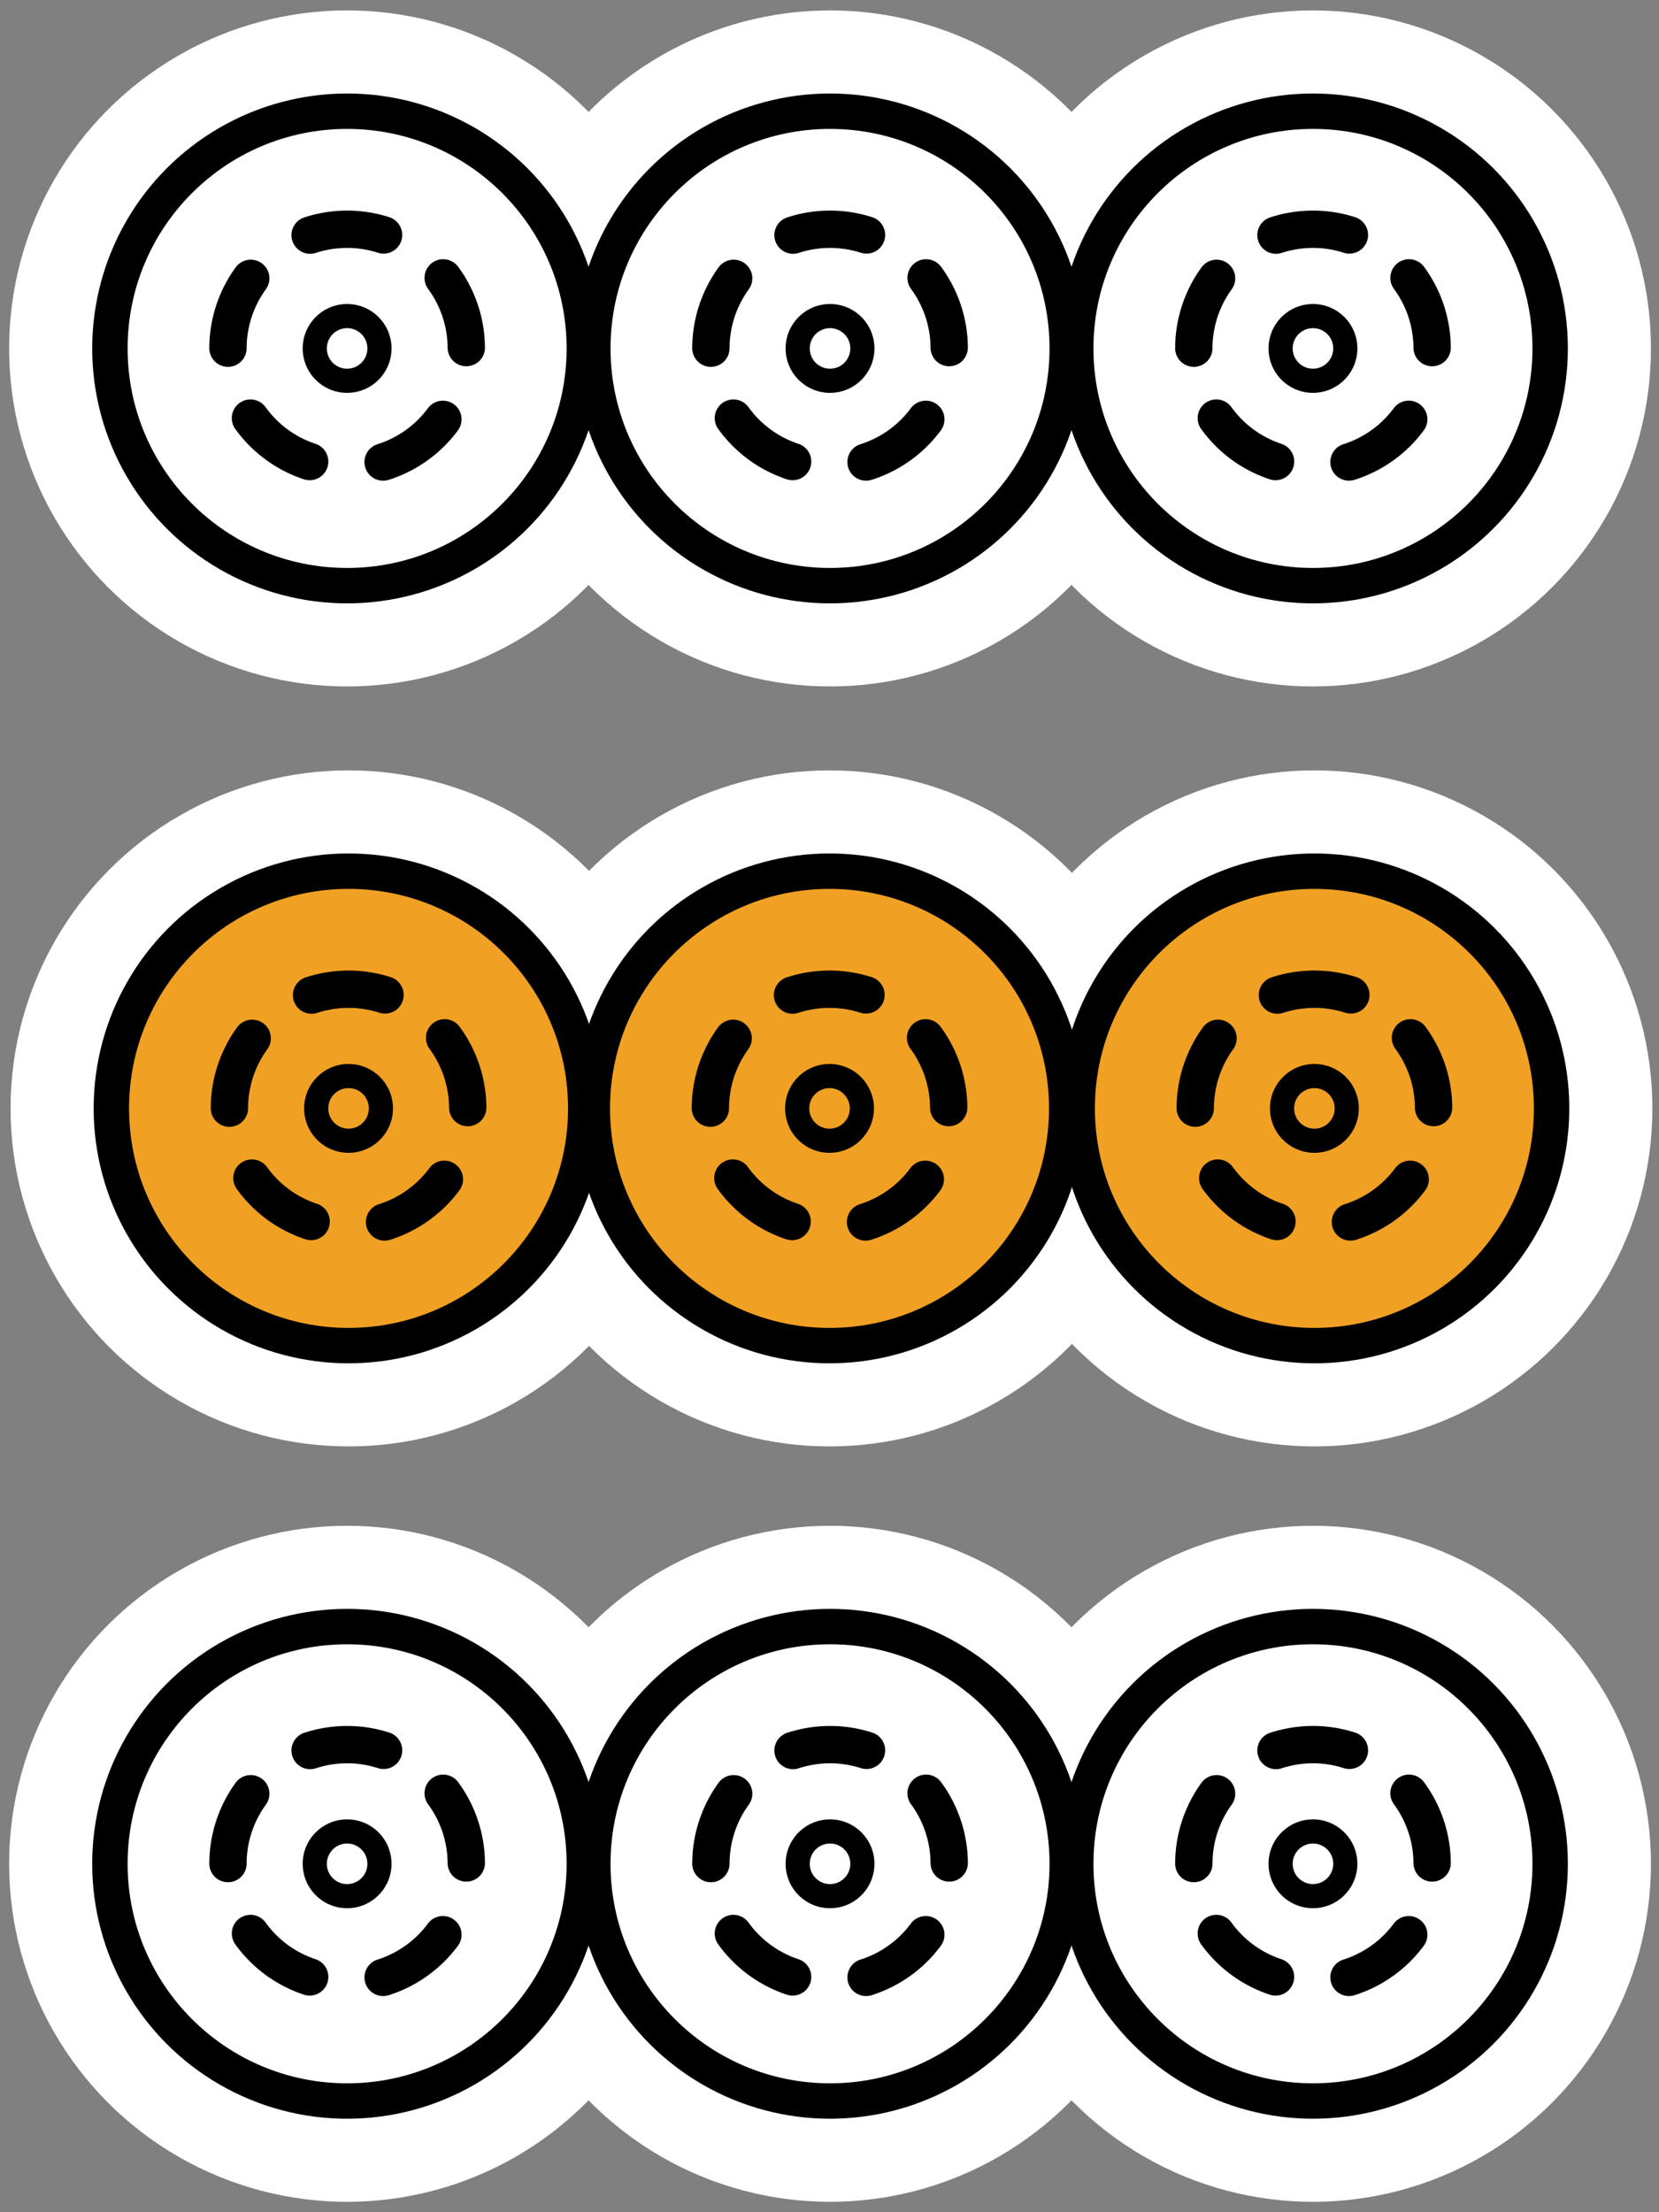 <svg xmlns="http://www.w3.org/2000/svg" width="300" height="400"><rect width="100%" height="100%" fill="#808080" stroke="none"/><g transform="translate(0 -652.362)"><circle r="61.118" cy="715.363" cx="237.424" style="opacity:1;fill:#fff;fill-opacity:1;fill-rule:nonzero;stroke:none;stroke-width:8;stroke-linecap:round;stroke-linejoin:round;stroke-miterlimit:4;stroke-dasharray:none;stroke-dashoffset:0;stroke-opacity:1"/><circle style="opacity:1;fill:#fff;fill-opacity:1;fill-rule:nonzero;stroke:none;stroke-width:8;stroke-linecap:round;stroke-linejoin:round;stroke-miterlimit:4;stroke-dasharray:none;stroke-dashoffset:0;stroke-opacity:1" cx="62.769" cy="715.363" r="61.118"/><circle r="61.118" cy="715.363" cx="150.096" style="opacity:1;fill:#fff;fill-opacity:1;fill-rule:nonzero;stroke:none;stroke-width:8;stroke-linecap:round;stroke-linejoin:round;stroke-miterlimit:4;stroke-dasharray:none;stroke-dashoffset:0;stroke-opacity:1"/><circle r="46.095" cy="715.363" cx="150.096" style="opacity:1;fill:#000;fill-opacity:1;fill-rule:nonzero;stroke:none;stroke-width:8;stroke-linecap:round;stroke-linejoin:round;stroke-miterlimit:4;stroke-dasharray:none;stroke-dashoffset:0;stroke-opacity:1"/><circle r="39.693" cy="715.363" cx="150.096" style="opacity:1;fill:#fff;fill-opacity:1;fill-rule:nonzero;stroke:none;stroke-width:8;stroke-linecap:round;stroke-linejoin:round;stroke-miterlimit:4;stroke-dasharray:none;stroke-dashoffset:0;stroke-opacity:1"/><path style="opacity:1;fill:none;fill-opacity:.297;fill-rule:nonzero;stroke:#000;stroke-width:6.75;stroke-linecap:round;stroke-linejoin:round;stroke-miterlimit:4;stroke-dasharray:13.501,13.501;stroke-dashoffset:0;stroke-opacity:1" d="M166.712-716.38a21.548 21.548 0 0 1-21.142 21.544 21.548 21.548 0 0 1-21.938-20.734 21.548 21.548 0 0 1 20.318-22.324 21.548 21.548 0 0 1 22.701 19.895" transform="scale(1 -1) rotate(.395)"/><circle r="8.032" cy="715.363" cx="150.096" style="opacity:1;fill:#000;fill-opacity:1;fill-rule:nonzero;stroke:none;stroke-width:8;stroke-linecap:round;stroke-linejoin:round;stroke-miterlimit:4;stroke-dasharray:none;stroke-dashoffset:0;stroke-opacity:1"/><circle r="3.668" cy="715.363" cx="150.096" style="opacity:1;fill:#fff;fill-opacity:1;fill-rule:nonzero;stroke:none;stroke-width:8;stroke-linecap:round;stroke-linejoin:round;stroke-miterlimit:4;stroke-dasharray:none;stroke-dashoffset:0;stroke-opacity:1"/><circle style="opacity:1;fill:#000;fill-opacity:1;fill-rule:nonzero;stroke:none;stroke-width:8;stroke-linecap:round;stroke-linejoin:round;stroke-miterlimit:4;stroke-dasharray:none;stroke-dashoffset:0;stroke-opacity:1" cx="62.769" cy="715.363" r="46.095"/><circle style="opacity:1;fill:#fff;fill-opacity:1;fill-rule:nonzero;stroke:none;stroke-width:8;stroke-linecap:round;stroke-linejoin:round;stroke-miterlimit:4;stroke-dasharray:none;stroke-dashoffset:0;stroke-opacity:1" cx="62.769" cy="715.363" r="39.693"/><path transform="scale(1 -1) rotate(.395)" d="M79.387-715.778a21.548 21.548 0 0 1-21.143 21.544 21.548 21.548 0 0 1-21.938-20.734 21.548 21.548 0 0 1 20.318-22.324 21.548 21.548 0 0 1 22.702 19.895" style="opacity:1;fill:none;fill-opacity:.297;fill-rule:nonzero;stroke:#000;stroke-width:6.75;stroke-linecap:round;stroke-linejoin:round;stroke-miterlimit:4;stroke-dasharray:13.501,13.501;stroke-dashoffset:0;stroke-opacity:1"/><circle style="opacity:1;fill:#000;fill-opacity:1;fill-rule:nonzero;stroke:none;stroke-width:8;stroke-linecap:round;stroke-linejoin:round;stroke-miterlimit:4;stroke-dasharray:none;stroke-dashoffset:0;stroke-opacity:1" cx="62.769" cy="715.363" r="8.032"/><circle style="opacity:1;fill:#fff;fill-opacity:1;fill-rule:nonzero;stroke:none;stroke-width:8;stroke-linecap:round;stroke-linejoin:round;stroke-miterlimit:4;stroke-dasharray:none;stroke-dashoffset:0;stroke-opacity:1" cx="62.769" cy="715.363" r="3.668"/><circle r="46.095" cy="715.363" cx="237.424" style="opacity:1;fill:#000;fill-opacity:1;fill-rule:nonzero;stroke:none;stroke-width:8;stroke-linecap:round;stroke-linejoin:round;stroke-miterlimit:4;stroke-dasharray:none;stroke-dashoffset:0;stroke-opacity:1"/><circle r="39.693" cy="715.363" cx="237.424" style="opacity:1;fill:#fff;fill-opacity:1;fill-rule:nonzero;stroke:none;stroke-width:8;stroke-linecap:round;stroke-linejoin:round;stroke-miterlimit:4;stroke-dasharray:none;stroke-dashoffset:0;stroke-opacity:1"/><path style="opacity:1;fill:none;fill-opacity:.297;fill-rule:nonzero;stroke:#000;stroke-width:6.75;stroke-linecap:round;stroke-linejoin:round;stroke-miterlimit:4;stroke-dasharray:13.501,13.501;stroke-dashoffset:0;stroke-opacity:1" d="M254.038-716.982a21.548 21.548 0 0 1-21.143 21.544 21.548 21.548 0 0 1-21.937-20.734 21.548 21.548 0 0 1 20.317-22.323 21.548 21.548 0 0 1 22.702 19.894" transform="scale(1 -1) rotate(.395)"/><circle r="8.032" cy="715.363" cx="237.424" style="opacity:1;fill:#000;fill-opacity:1;fill-rule:nonzero;stroke:none;stroke-width:8;stroke-linecap:round;stroke-linejoin:round;stroke-miterlimit:4;stroke-dasharray:none;stroke-dashoffset:0;stroke-opacity:1"/><circle r="3.668" cy="715.363" cx="237.424" style="opacity:1;fill:#fff;fill-opacity:1;fill-rule:nonzero;stroke:none;stroke-width:8;stroke-linecap:round;stroke-linejoin:round;stroke-miterlimit:4;stroke-dasharray:none;stroke-dashoffset:0;stroke-opacity:1"/><circle style="opacity:1;fill:#fff;fill-opacity:1;fill-rule:nonzero;stroke:none;stroke-width:8;stroke-linecap:round;stroke-linejoin:round;stroke-miterlimit:4;stroke-dasharray:none;stroke-dashoffset:0;stroke-opacity:1" cx="237.424" cy="989.363" r="61.118"/><circle r="61.118" cy="989.363" cx="62.769" style="opacity:1;fill:#fff;fill-opacity:1;fill-rule:nonzero;stroke:none;stroke-width:8;stroke-linecap:round;stroke-linejoin:round;stroke-miterlimit:4;stroke-dasharray:none;stroke-dashoffset:0;stroke-opacity:1"/><circle style="opacity:1;fill:#fff;fill-opacity:1;fill-rule:nonzero;stroke:none;stroke-width:8;stroke-linecap:round;stroke-linejoin:round;stroke-miterlimit:4;stroke-dasharray:none;stroke-dashoffset:0;stroke-opacity:1" cx="150.096" cy="989.363" r="61.118"/><circle style="opacity:1;fill:#000;fill-opacity:1;fill-rule:nonzero;stroke:none;stroke-width:8;stroke-linecap:round;stroke-linejoin:round;stroke-miterlimit:4;stroke-dasharray:none;stroke-dashoffset:0;stroke-opacity:1" cx="150.096" cy="989.363" r="46.095"/><circle style="opacity:1;fill:#fff;fill-opacity:1;fill-rule:nonzero;stroke:none;stroke-width:8;stroke-linecap:round;stroke-linejoin:round;stroke-miterlimit:4;stroke-dasharray:none;stroke-dashoffset:0;stroke-opacity:1" cx="150.096" cy="989.363" r="39.693"/><path transform="scale(1 -1) rotate(.395)" d="M164.824-990.374a21.548 21.548 0 0 1-21.143 21.544 21.548 21.548 0 0 1-21.937-20.734 21.548 21.548 0 0 1 20.318-22.323 21.548 21.548 0 0 1 22.701 19.894" style="opacity:1;fill:none;fill-opacity:.297;fill-rule:nonzero;stroke:#000;stroke-width:6.75;stroke-linecap:round;stroke-linejoin:round;stroke-miterlimit:4;stroke-dasharray:13.501,13.501;stroke-dashoffset:0;stroke-opacity:1"/><circle style="opacity:1;fill:#000;fill-opacity:1;fill-rule:nonzero;stroke:none;stroke-width:8;stroke-linecap:round;stroke-linejoin:round;stroke-miterlimit:4;stroke-dasharray:none;stroke-dashoffset:0;stroke-opacity:1" cx="150.096" cy="989.363" r="8.032"/><circle style="opacity:1;fill:#fff;fill-opacity:1;fill-rule:nonzero;stroke:none;stroke-width:8;stroke-linecap:round;stroke-linejoin:round;stroke-miterlimit:4;stroke-dasharray:none;stroke-dashoffset:0;stroke-opacity:1" cx="150.096" cy="989.363" r="3.668"/><circle r="46.095" cy="989.363" cx="62.769" style="opacity:1;fill:#000;fill-opacity:1;fill-rule:nonzero;stroke:none;stroke-width:8;stroke-linecap:round;stroke-linejoin:round;stroke-miterlimit:4;stroke-dasharray:none;stroke-dashoffset:0;stroke-opacity:1"/><circle r="39.693" cy="989.363" cx="62.769" style="opacity:1;fill:#fff;fill-opacity:1;fill-rule:nonzero;stroke:none;stroke-width:8;stroke-linecap:round;stroke-linejoin:round;stroke-miterlimit:4;stroke-dasharray:none;stroke-dashoffset:0;stroke-opacity:1"/><path style="opacity:1;fill:none;fill-opacity:.297;fill-rule:nonzero;stroke:#000;stroke-width:6.75;stroke-linecap:round;stroke-linejoin:round;stroke-miterlimit:4;stroke-dasharray:13.501,13.501;stroke-dashoffset:0;stroke-opacity:1" d="M77.498-989.772a21.548 21.548 0 0 1-21.142 21.544 21.548 21.548 0 0 1-21.938-20.734 21.548 21.548 0 0 1 20.318-22.323 21.548 21.548 0 0 1 22.701 19.894" transform="scale(1 -1) rotate(.395)"/><circle r="8.032" cy="989.363" cx="62.769" style="opacity:1;fill:#000;fill-opacity:1;fill-rule:nonzero;stroke:none;stroke-width:8;stroke-linecap:round;stroke-linejoin:round;stroke-miterlimit:4;stroke-dasharray:none;stroke-dashoffset:0;stroke-opacity:1"/><circle r="3.668" cy="989.363" cx="62.769" style="opacity:1;fill:#fff;fill-opacity:1;fill-rule:nonzero;stroke:none;stroke-width:8;stroke-linecap:round;stroke-linejoin:round;stroke-miterlimit:4;stroke-dasharray:none;stroke-dashoffset:0;stroke-opacity:1"/><circle style="opacity:1;fill:#000;fill-opacity:1;fill-rule:nonzero;stroke:none;stroke-width:8;stroke-linecap:round;stroke-linejoin:round;stroke-miterlimit:4;stroke-dasharray:none;stroke-dashoffset:0;stroke-opacity:1" cx="237.424" cy="989.363" r="46.095"/><circle style="opacity:1;fill:#fff;fill-opacity:1;fill-rule:nonzero;stroke:none;stroke-width:8;stroke-linecap:round;stroke-linejoin:round;stroke-miterlimit:4;stroke-dasharray:none;stroke-dashoffset:0;stroke-opacity:1" cx="237.424" cy="989.363" r="39.693"/><path transform="scale(1 -1) rotate(.395)" d="M252.15-990.975a21.548 21.548 0 0 1-21.143 21.543 21.548 21.548 0 0 1-21.938-20.733 21.548 21.548 0 0 1 20.318-22.324 21.548 21.548 0 0 1 22.702 19.895" style="opacity:1;fill:none;fill-opacity:.297;fill-rule:nonzero;stroke:#000;stroke-width:6.75;stroke-linecap:round;stroke-linejoin:round;stroke-miterlimit:4;stroke-dasharray:13.501,13.501;stroke-dashoffset:0;stroke-opacity:1"/><circle style="opacity:1;fill:#000;fill-opacity:1;fill-rule:nonzero;stroke:none;stroke-width:8;stroke-linecap:round;stroke-linejoin:round;stroke-miterlimit:4;stroke-dasharray:none;stroke-dashoffset:0;stroke-opacity:1" cx="237.424" cy="989.363" r="8.032"/><circle style="opacity:1;fill:#fff;fill-opacity:1;fill-rule:nonzero;stroke:none;stroke-width:8;stroke-linecap:round;stroke-linejoin:round;stroke-miterlimit:4;stroke-dasharray:none;stroke-dashoffset:0;stroke-opacity:1" cx="237.424" cy="989.363" r="3.668"/><circle r="61.118" cy="852.775" cx="63.029" style="opacity:1;fill:#fff;fill-opacity:1;fill-rule:nonzero;stroke:none;stroke-width:8;stroke-linecap:round;stroke-linejoin:round;stroke-miterlimit:4;stroke-dasharray:none;stroke-dashoffset:0;stroke-opacity:1"/><circle style="opacity:1;fill:#fff;fill-opacity:1;fill-rule:nonzero;stroke:none;stroke-width:8;stroke-linecap:round;stroke-linejoin:round;stroke-miterlimit:4;stroke-dasharray:none;stroke-dashoffset:0;stroke-opacity:1" cx="237.684" cy="852.775" r="61.118"/><circle style="opacity:1;fill:#fff;fill-opacity:1;fill-rule:nonzero;stroke:none;stroke-width:8;stroke-linecap:round;stroke-linejoin:round;stroke-miterlimit:4;stroke-dasharray:none;stroke-dashoffset:0;stroke-opacity:1" cx="150.003" cy="852.775" r="61.118"/><circle style="opacity:1;fill:#000;fill-opacity:1;fill-rule:nonzero;stroke:none;stroke-width:8;stroke-linecap:round;stroke-linejoin:round;stroke-miterlimit:4;stroke-dasharray:none;stroke-dashoffset:0;stroke-opacity:1" cx="150.003" cy="852.775" r="46.095"/><circle style="opacity:1;fill:#f0a023;fill-opacity:1;fill-rule:nonzero;stroke:none;stroke-width:8;stroke-linecap:round;stroke-linejoin:round;stroke-miterlimit:4;stroke-dasharray:none;stroke-dashoffset:0;stroke-opacity:1" cx="150.003" cy="852.775" r="39.693"/><path transform="scale(1 -1) rotate(.395)" d="M165.672-853.788a21.548 21.548 0 0 1-21.143 21.544 21.548 21.548 0 0 1-21.937-20.734 21.548 21.548 0 0 1 20.317-22.324 21.548 21.548 0 0 1 22.702 19.895" style="opacity:1;fill:none;fill-opacity:.297;fill-rule:nonzero;stroke:#000;stroke-width:6.75;stroke-linecap:round;stroke-linejoin:round;stroke-miterlimit:4;stroke-dasharray:13.501,13.501;stroke-dashoffset:0;stroke-opacity:1"/><circle style="opacity:1;fill:#000;fill-opacity:1;fill-rule:nonzero;stroke:none;stroke-width:8;stroke-linecap:round;stroke-linejoin:round;stroke-miterlimit:4;stroke-dasharray:none;stroke-dashoffset:0;stroke-opacity:1" cx="150.003" cy="852.775" r="8.032"/><circle style="opacity:1;fill:#f0a023;fill-opacity:1;fill-rule:nonzero;stroke:none;stroke-width:8;stroke-linecap:round;stroke-linejoin:round;stroke-miterlimit:4;stroke-dasharray:none;stroke-dashoffset:0;stroke-opacity:1" cx="150.003" cy="852.775" r="3.668"/><circle r="46.095" cy="852.775" cx="63.029" style="opacity:1;fill:#000;fill-opacity:1;fill-rule:nonzero;stroke:none;stroke-width:8;stroke-linecap:round;stroke-linejoin:round;stroke-miterlimit:4;stroke-dasharray:none;stroke-dashoffset:0;stroke-opacity:1"/><circle r="39.693" cy="852.775" cx="63.029" style="opacity:1;fill:#f0a023;fill-opacity:1;fill-rule:nonzero;stroke:none;stroke-width:8;stroke-linecap:round;stroke-linejoin:round;stroke-miterlimit:4;stroke-dasharray:none;stroke-dashoffset:0;stroke-opacity:1"/><path style="opacity:1;fill:none;fill-opacity:.297;fill-rule:nonzero;stroke:#000;stroke-width:6.75;stroke-linecap:round;stroke-linejoin:round;stroke-miterlimit:4;stroke-dasharray:13.501,13.501;stroke-dashoffset:0;stroke-opacity:1" d="M78.7-853.189a21.548 21.548 0 0 1-21.143 21.544 21.548 21.548 0 0 1-21.937-20.734 21.548 21.548 0 0 1 20.317-22.323 21.548 21.548 0 0 1 22.702 19.894" transform="scale(1 -1) rotate(.395)"/><circle r="8.032" cy="852.775" cx="63.029" style="opacity:1;fill:#000;fill-opacity:1;fill-rule:nonzero;stroke:none;stroke-width:8;stroke-linecap:round;stroke-linejoin:round;stroke-miterlimit:4;stroke-dasharray:none;stroke-dashoffset:0;stroke-opacity:1"/><circle r="3.668" cy="852.775" cx="63.029" style="opacity:1;fill:#f0a023;fill-opacity:1;fill-rule:nonzero;stroke:none;stroke-width:8;stroke-linecap:round;stroke-linejoin:round;stroke-miterlimit:4;stroke-dasharray:none;stroke-dashoffset:0;stroke-opacity:1"/><circle style="opacity:1;fill:#000;fill-opacity:1;fill-rule:nonzero;stroke:none;stroke-width:8;stroke-linecap:round;stroke-linejoin:round;stroke-miterlimit:4;stroke-dasharray:none;stroke-dashoffset:0;stroke-opacity:1" cx="237.684" cy="852.775" r="46.095"/><circle style="opacity:1;fill:#f0a023;fill-opacity:1;fill-rule:nonzero;stroke:none;stroke-width:8;stroke-linecap:round;stroke-linejoin:round;stroke-miterlimit:4;stroke-dasharray:none;stroke-dashoffset:0;stroke-opacity:1" cx="237.684" cy="852.775" r="39.693"/><path transform="scale(1 -1) rotate(.395)" d="M253.351-854.392a21.548 21.548 0 0 1-21.143 21.544 21.548 21.548 0 0 1-21.937-20.734 21.548 21.548 0 0 1 20.318-22.324 21.548 21.548 0 0 1 22.701 19.895" style="opacity:1;fill:none;fill-opacity:.297;fill-rule:nonzero;stroke:#000;stroke-width:6.75;stroke-linecap:round;stroke-linejoin:round;stroke-miterlimit:4;stroke-dasharray:13.501,13.501;stroke-dashoffset:0;stroke-opacity:1"/><circle style="opacity:1;fill:#000;fill-opacity:1;fill-rule:nonzero;stroke:none;stroke-width:8;stroke-linecap:round;stroke-linejoin:round;stroke-miterlimit:4;stroke-dasharray:none;stroke-dashoffset:0;stroke-opacity:1" cx="237.684" cy="852.775" r="8.032"/><circle style="opacity:1;fill:#f0a023;fill-opacity:1;fill-rule:nonzero;stroke:none;stroke-width:8;stroke-linecap:round;stroke-linejoin:round;stroke-miterlimit:4;stroke-dasharray:none;stroke-dashoffset:0;stroke-opacity:1" cx="237.684" cy="852.775" r="3.668"/></g></svg>